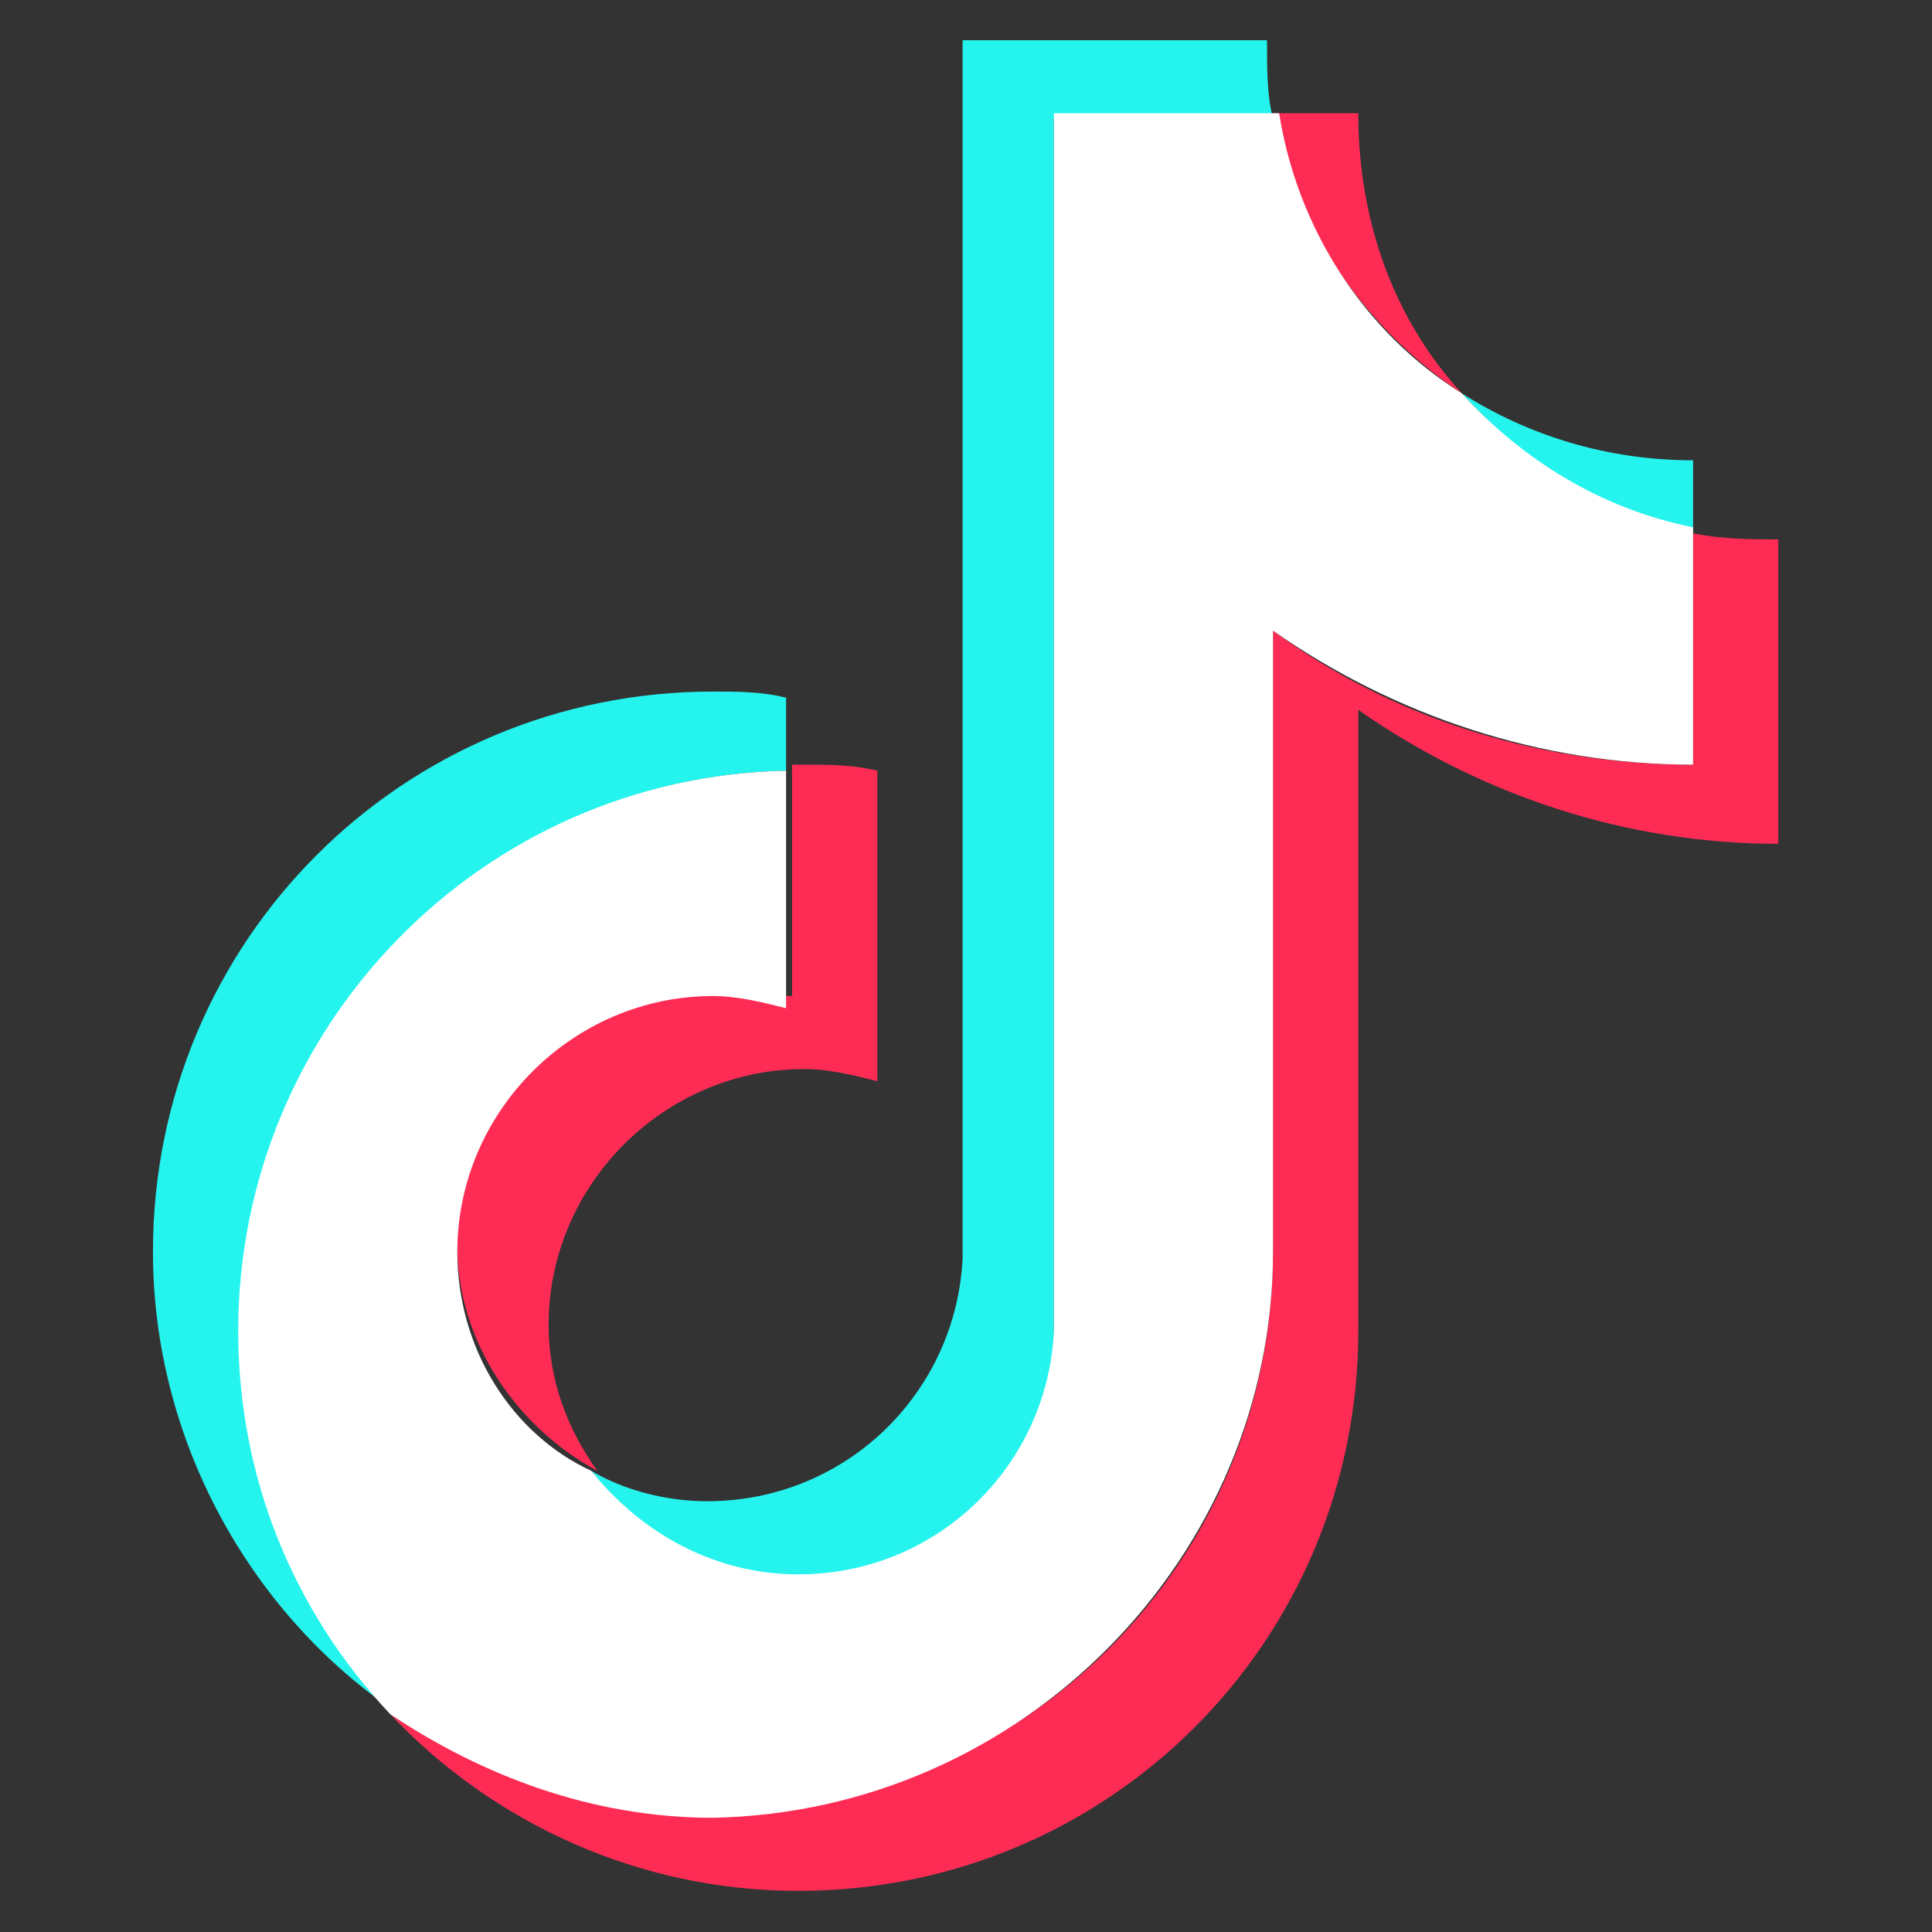 <svg width="24" height="24" viewBox="0 0 24 24" fill="none" xmlns="http://www.w3.org/2000/svg">
<rect x="0" y="0" width="24" height="24" fill="#333333" stroke="none"/>
<path d="M9.765 9.574V8.667C9.462 8.591 9.16 8.591 8.857 8.591C5 8.591 1.9 11.692 1.9 15.549C1.9 17.893 3.11 20.01 4.849 21.22L4.774 21.145C3.639 19.935 3.034 18.271 3.034 16.532C3.034 12.675 6.059 9.65 9.765 9.574Z" fill="#25F4EE"/>
<path d="M9.916 19.708C11.655 19.708 13.017 18.347 13.092 16.607V1.483H15.815C15.739 1.181 15.739 0.878 15.739 0.5H11.958V15.624C11.882 17.288 10.521 18.649 8.782 18.649C8.252 18.649 7.723 18.498 7.345 18.271C7.95 19.103 8.857 19.708 9.916 19.708ZM21.032 6.625V5.718C19.974 5.718 18.99 5.415 18.159 4.886C18.915 5.718 19.898 6.398 21.032 6.625Z" fill="#25F4EE"/>
<path d="M18.159 4.886C17.327 3.979 16.873 2.769 16.873 1.407H15.814C16.117 2.92 17.024 4.13 18.159 4.886ZM8.857 12.297C7.118 12.297 5.681 13.734 5.681 15.473C5.681 16.683 6.437 17.742 7.42 18.271C7.042 17.742 6.815 17.137 6.815 16.456C6.815 14.717 8.252 13.28 9.992 13.28C10.294 13.28 10.597 13.355 10.899 13.431V9.574C10.597 9.499 10.294 9.499 9.992 9.499H9.84V12.373C9.462 12.373 9.16 12.297 8.857 12.297Z" fill="#FE2C55"/>
<path d="M21.032 6.625V9.499C19.066 9.499 17.251 8.894 15.814 7.835V15.549C15.814 19.405 12.714 22.506 8.857 22.506C7.345 22.506 5.984 22.052 4.849 21.296C6.135 22.657 7.95 23.489 9.916 23.489C13.773 23.489 16.873 20.389 16.873 16.532V8.818C18.385 9.877 20.2 10.482 22.091 10.482V6.701C21.788 6.701 21.41 6.701 21.032 6.625Z" fill="#FE2C55"/>
<path d="M15.814 15.549V7.835C17.327 8.894 19.142 9.499 21.032 9.499V6.55C19.898 6.323 18.915 5.718 18.159 4.886C16.949 4.13 16.117 2.844 15.89 1.407H13.092V16.532C13.016 18.195 11.655 19.557 9.916 19.557C8.857 19.557 7.95 19.027 7.345 18.271C6.362 17.817 5.681 16.759 5.681 15.549C5.681 13.809 7.118 12.373 8.857 12.373C9.16 12.373 9.462 12.448 9.765 12.524V9.574C5.984 9.65 2.959 12.751 2.959 16.532C2.959 18.347 3.639 20.01 4.849 21.296C5.984 22.052 7.345 22.581 8.857 22.581C12.714 22.506 15.814 19.33 15.814 15.549Z" fill="white"/>
</svg>
